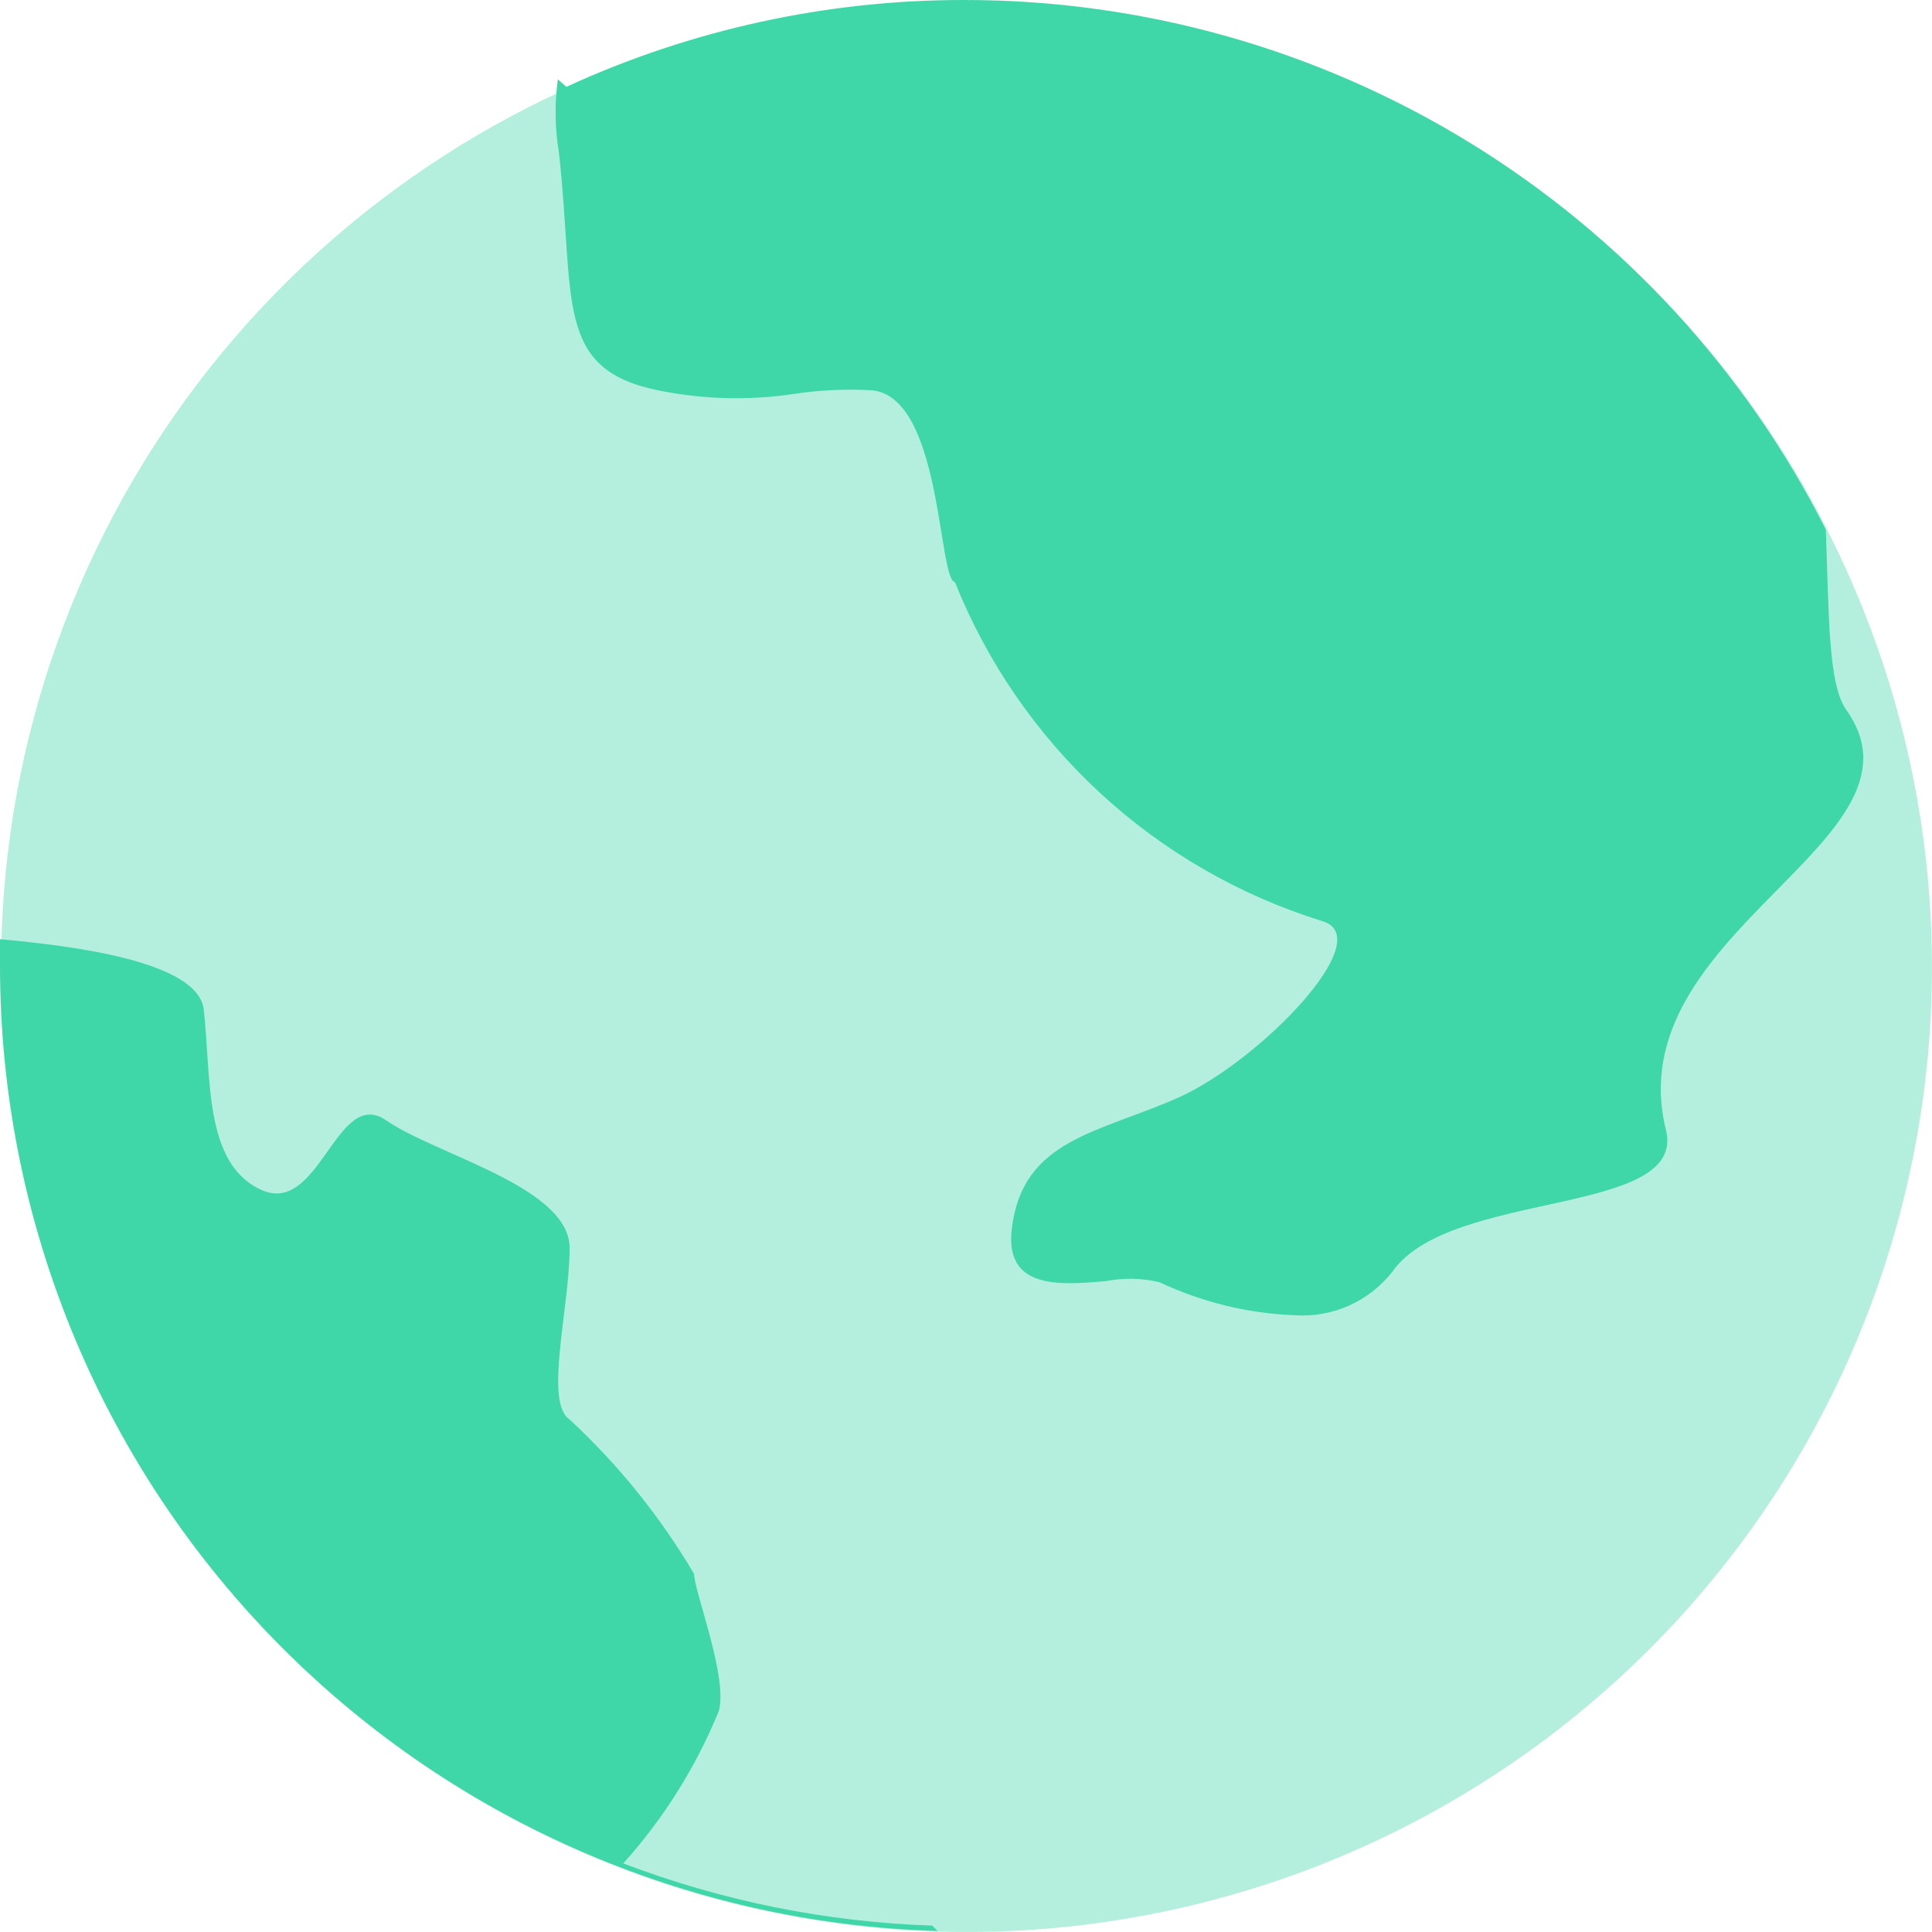 <svg width="53" height="53" viewBox="0 0 53 53" fill="none" xmlns="http://www.w3.org/2000/svg">
<g clip-path="url(#clip0_0_225)">
<path opacity="0.397" d="M26.515 0.059C20.684 0.059 15.017 1.981 10.391 5.529C5.766 9.076 2.44 14.049 0.931 19.678C-0.578 25.306 -0.186 31.275 2.045 36.659C4.276 42.042 8.222 46.54 13.271 49.453C18.32 52.367 24.19 53.534 29.971 52.774C35.751 52.013 41.119 49.367 45.242 45.247C49.365 41.127 52.012 35.762 52.773 29.985C53.534 24.207 52.366 18.341 49.451 13.294C47.127 9.27 43.783 5.929 39.757 3.605C35.731 1.282 31.164 0.059 26.515 0.059Z" fill="#3FD6A8"/>
<path d="M0 26.5V25.765C1.913 25.941 5.444 26.353 5.591 27.704C5.797 29.588 5.591 31.94 7.18 32.647C7.953 32.99 8.461 32.324 8.936 31.657C9.435 30.954 9.898 30.252 10.594 30.735C11.948 31.677 15.626 32.559 15.626 34.235C15.626 35.882 14.92 38.471 15.626 38.941C16.964 40.18 18.114 41.607 19.04 43.176C19.04 43.647 19.982 46.029 19.717 46.943C19.091 48.475 18.205 49.887 17.098 51.118C19.809 52.152 22.673 52.728 25.573 52.824L25.72 52.971C18.831 52.766 12.292 49.888 7.491 44.947C2.689 40.005 0.002 33.388 0 26.5ZM31.812 35.176C31.329 35.06 30.828 35.049 30.34 35.144C29.062 35.257 27.556 35.373 27.757 33.707C28.051 31.237 30.14 31.09 32.375 30.088C34.612 29.059 37.85 25.706 36.261 25.265C33.998 24.561 31.92 23.361 30.179 21.754C28.438 20.146 27.077 18.17 26.197 15.971C25.726 15.882 25.844 10.853 23.9 10.706C23.197 10.667 22.492 10.7 21.796 10.804C20.549 10.993 19.279 10.959 18.044 10.706C15.191 10.118 15.778 8.235 15.336 4.206C15.223 3.535 15.211 2.851 15.303 2.176L15.537 2.382C18.961 0.809 22.687 -0.004 26.456 1.47307e-05C31.355 -0.002 36.157 1.355 40.33 3.92C44.502 6.486 47.88 10.159 50.087 14.529C50.175 16.823 50.145 18.765 50.646 19.471C53.208 23.059 44.348 25.559 45.702 31C46.29 33.382 39.787 32.618 38.198 34.884C37.881 35.29 37.468 35.612 36.997 35.82C36.526 36.029 36.01 36.118 35.496 36.079C34.22 36.028 32.967 35.721 31.812 35.176Z" fill="#3FD6A8"/>
</g>
<defs>
<clipPath id="clip0_0_225">
<rect width="53" height="53" fill="white"/>
</clipPath>
</defs>
</svg>
